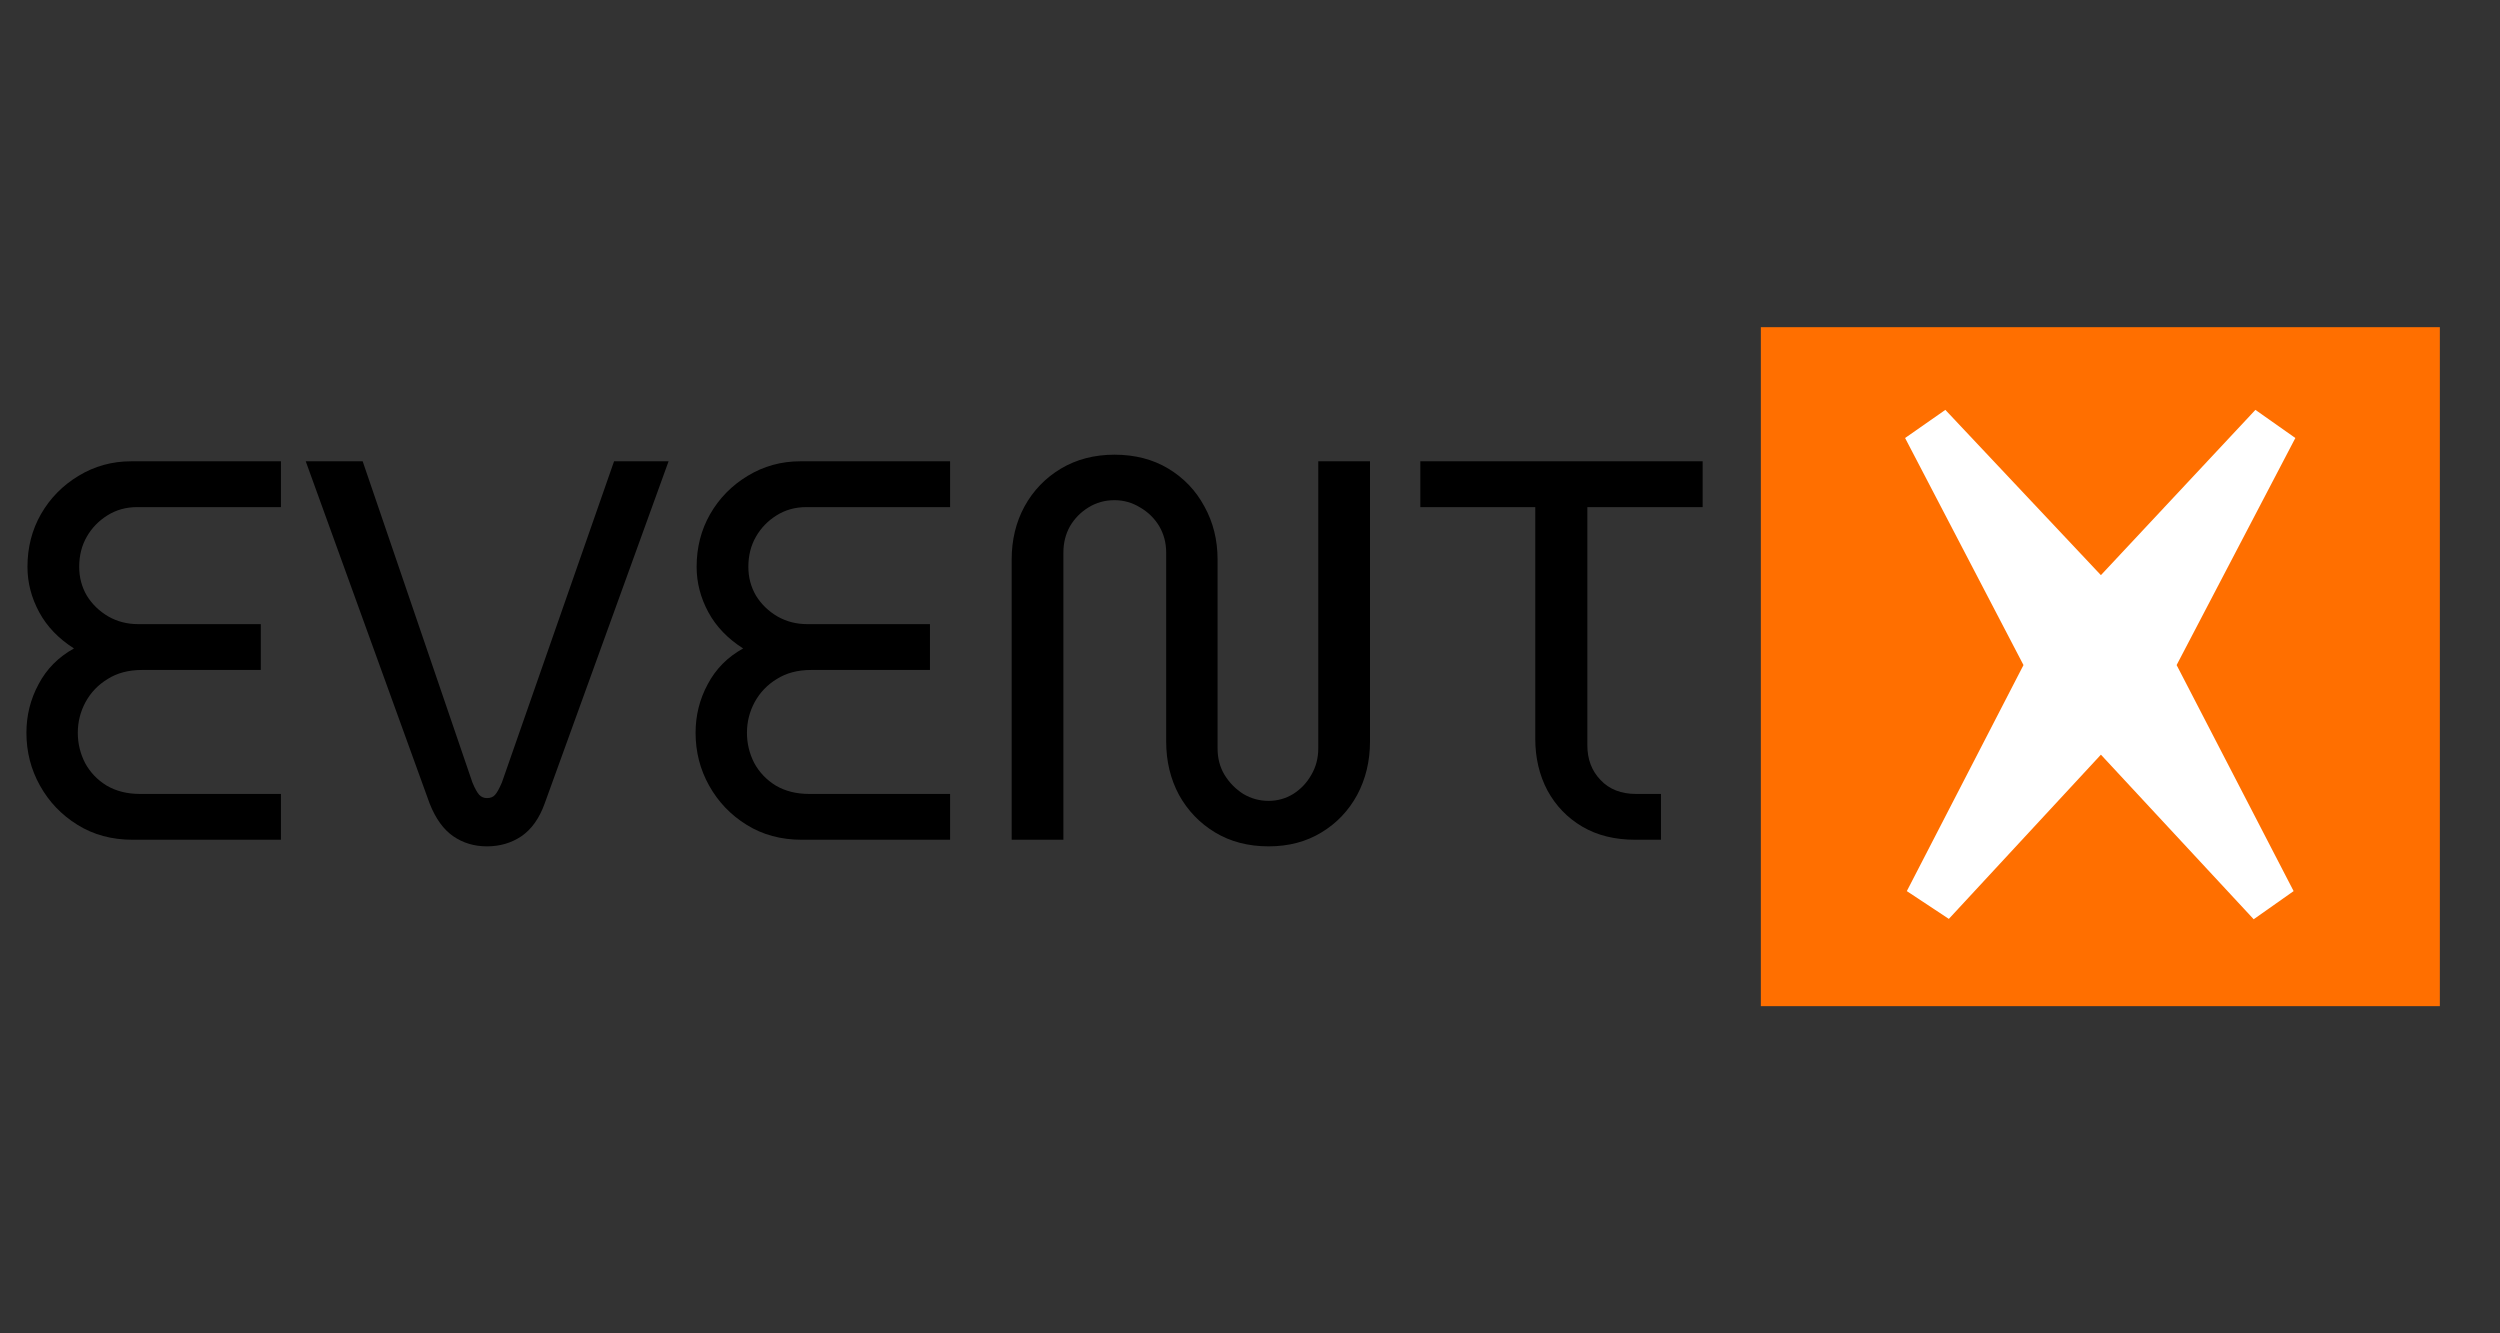 <svg xmlns="http://www.w3.org/2000/svg" xmlns:xlink="http://www.w3.org/1999/xlink" width="150" zoomAndPan="magnify" viewBox="0 0 112.5 60" height="80" preserveAspectRatio="xMidYMid meet" version="1.0"><rect x="0" y="0" width="112.5" height="60" fill="#333333" stroke="none"/><defs><g/><clipPath id="04e8851082"><path d="M 79.238 14.723 L 109.793 14.723 L 109.793 45.277 L 79.238 45.277 Z M 79.238 14.723 " clipRule="nonzero"/></clipPath><clipPath id="cda57c682c"><path d="M 94.516 14.723 C 86.078 14.723 79.238 21.562 79.238 30 C 79.238 38.438 86.078 45.277 94.516 45.277 C 102.953 45.277 109.793 38.438 109.793 30 C 109.793 21.562 102.953 14.723 94.516 14.723 Z M 94.516 14.723 " clipRule="nonzero"/></clipPath></defs><g fill="#000000" fillOpacity="1"><g transform="translate(0.017, 37.789)"><g><path d="M 5.953 0 C 5.016 0 4.188 -0.223 3.469 -0.672 C 2.75 -1.117 2.188 -1.707 1.781 -2.438 C 1.375 -3.164 1.172 -3.957 1.172 -4.812 C 1.172 -5.594 1.352 -6.32 1.719 -7 C 2.082 -7.688 2.613 -8.223 3.312 -8.609 C 2.625 -9.047 2.102 -9.586 1.75 -10.234 C 1.395 -10.891 1.219 -11.57 1.219 -12.281 C 1.219 -13.156 1.422 -13.945 1.828 -14.656 C 2.242 -15.375 2.805 -15.945 3.516 -16.375 C 4.234 -16.812 5.023 -17.031 5.891 -17.031 L 12.625 -17.031 L 12.625 -14.969 L 6.156 -14.969 C 5.656 -14.969 5.207 -14.844 4.812 -14.594 C 4.426 -14.352 4.117 -14.035 3.891 -13.641 C 3.66 -13.242 3.547 -12.789 3.547 -12.281 C 3.547 -11.812 3.66 -11.379 3.891 -10.984 C 4.129 -10.598 4.453 -10.285 4.859 -10.047 C 5.266 -9.816 5.711 -9.703 6.203 -9.703 L 11.719 -9.703 L 11.719 -7.641 L 6.375 -7.641 C 5.77 -7.641 5.254 -7.504 4.828 -7.234 C 4.398 -6.973 4.066 -6.625 3.828 -6.188 C 3.598 -5.758 3.484 -5.301 3.484 -4.812 C 3.484 -4.332 3.594 -3.879 3.812 -3.453 C 4.039 -3.035 4.363 -2.695 4.781 -2.438 C 5.207 -2.188 5.707 -2.062 6.281 -2.062 L 12.625 -2.062 L 12.625 0 Z M 5.953 0 "/></g></g></g><g fill="#000000" fillOpacity="1"><g transform="translate(13.711, 37.789)"><g><path d="M 8.203 0.297 C 7.629 0.297 7.125 0.145 6.688 -0.156 C 6.25 -0.457 5.895 -0.945 5.625 -1.625 L 0.047 -17.031 L 2.609 -17.031 L 7.547 -2.578 C 7.66 -2.305 7.766 -2.117 7.859 -2.016 C 7.953 -1.922 8.066 -1.875 8.203 -1.875 C 8.359 -1.875 8.477 -1.922 8.562 -2.016 C 8.656 -2.117 8.758 -2.305 8.875 -2.578 L 13.922 -17.031 L 16.375 -17.031 L 10.797 -1.625 C 10.555 -0.957 10.207 -0.469 9.75 -0.156 C 9.301 0.145 8.785 0.297 8.203 0.297 Z M 8.203 0.297 "/></g></g></g><g fill="#000000" fillOpacity="1"><g transform="translate(30.129, 37.789)"><g><path d="M 5.953 0 C 5.016 0 4.188 -0.223 3.469 -0.672 C 2.75 -1.117 2.188 -1.707 1.781 -2.438 C 1.375 -3.164 1.172 -3.957 1.172 -4.812 C 1.172 -5.594 1.352 -6.32 1.719 -7 C 2.082 -7.688 2.613 -8.223 3.312 -8.609 C 2.625 -9.047 2.102 -9.586 1.75 -10.234 C 1.395 -10.891 1.219 -11.57 1.219 -12.281 C 1.219 -13.156 1.422 -13.945 1.828 -14.656 C 2.242 -15.375 2.805 -15.945 3.516 -16.375 C 4.234 -16.812 5.023 -17.031 5.891 -17.031 L 12.625 -17.031 L 12.625 -14.969 L 6.156 -14.969 C 5.656 -14.969 5.207 -14.844 4.812 -14.594 C 4.426 -14.352 4.117 -14.035 3.891 -13.641 C 3.66 -13.242 3.547 -12.789 3.547 -12.281 C 3.547 -11.812 3.66 -11.379 3.891 -10.984 C 4.129 -10.598 4.453 -10.285 4.859 -10.047 C 5.266 -9.816 5.711 -9.703 6.203 -9.703 L 11.719 -9.703 L 11.719 -7.641 L 6.375 -7.641 C 5.77 -7.641 5.254 -7.504 4.828 -7.234 C 4.398 -6.973 4.066 -6.625 3.828 -6.188 C 3.598 -5.758 3.484 -5.301 3.484 -4.812 C 3.484 -4.332 3.594 -3.879 3.812 -3.453 C 4.039 -3.035 4.363 -2.695 4.781 -2.438 C 5.207 -2.188 5.707 -2.062 6.281 -2.062 L 12.625 -2.062 L 12.625 0 Z M 5.953 0 "/></g></g></g><g fill="#000000" fillOpacity="1"><g transform="translate(43.822, 37.789)"><g><path d="M 13.266 0.297 C 12.348 0.297 11.547 0.086 10.859 -0.328 C 10.172 -0.742 9.629 -1.305 9.234 -2.016 C 8.848 -2.734 8.656 -3.535 8.656 -4.422 L 8.656 -12.922 C 8.656 -13.359 8.551 -13.754 8.344 -14.109 C 8.133 -14.461 7.848 -14.742 7.484 -14.953 C 7.129 -15.172 6.742 -15.281 6.328 -15.281 C 5.898 -15.281 5.508 -15.172 5.156 -14.953 C 4.812 -14.742 4.535 -14.461 4.328 -14.109 C 4.129 -13.754 4.031 -13.359 4.031 -12.922 L 4.031 0 L 1.703 0 L 1.703 -12.609 C 1.703 -13.492 1.895 -14.289 2.281 -15 C 2.676 -15.719 3.223 -16.285 3.922 -16.703 C 4.617 -17.117 5.422 -17.328 6.328 -17.328 C 7.254 -17.328 8.062 -17.117 8.75 -16.703 C 9.445 -16.285 9.988 -15.719 10.375 -15 C 10.77 -14.289 10.969 -13.492 10.969 -12.609 L 10.969 -4.109 C 10.969 -3.672 11.07 -3.273 11.281 -2.922 C 11.5 -2.566 11.781 -2.281 12.125 -2.062 C 12.477 -1.852 12.859 -1.75 13.266 -1.75 C 13.66 -1.75 14.031 -1.852 14.375 -2.062 C 14.719 -2.281 14.988 -2.566 15.188 -2.922 C 15.395 -3.273 15.5 -3.672 15.5 -4.109 L 15.5 -17.031 L 17.828 -17.031 L 17.828 -4.422 C 17.828 -3.535 17.633 -2.734 17.25 -2.016 C 16.863 -1.305 16.328 -0.742 15.641 -0.328 C 14.961 0.086 14.172 0.297 13.266 0.297 Z M 13.266 0.297 "/></g></g></g><g fill="#000000" fillOpacity="1"><g transform="translate(63.353, 37.789)"><g><path d="M 10.234 0 C 9.316 0 8.52 -0.195 7.844 -0.594 C 7.176 -0.988 6.656 -1.531 6.281 -2.219 C 5.914 -2.914 5.734 -3.691 5.734 -4.547 L 5.734 -14.969 L 0.562 -14.969 L 0.562 -17.031 L 13.266 -17.031 L 13.266 -14.969 L 8.078 -14.969 L 8.078 -4.25 C 8.078 -3.625 8.273 -3.102 8.672 -2.688 C 9.066 -2.27 9.598 -2.062 10.266 -2.062 L 11.391 -2.062 L 11.391 0 Z M 10.234 0 "/></g></g></g><g clipPath="url(#04e8851082)"><g clipPath="url(#cda57c682c)"><path fill="#ff6f00" d="M 79.238 14.723 L 109.793 14.723 L 109.793 45.277 L 79.238 45.277 Z M 79.238 14.723 " fillOpacity="1" fillRule="nonzero"/></g></g><g fill="#ffffff" fillOpacity="1"><g transform="translate(84.182, 39.694)"><g><path d="M 3.516 1.656 L 1.625 0.406 L 6.875 -9.766 L 1.547 -19.984 L 3.359 -21.25 L 10.359 -13.812 L 17.312 -21.25 L 19.109 -19.984 L 13.766 -9.766 L 19.031 0.406 L 17.234 1.672 L 10.359 -5.734 Z M 3.516 1.656 "/></g></g></g></svg>